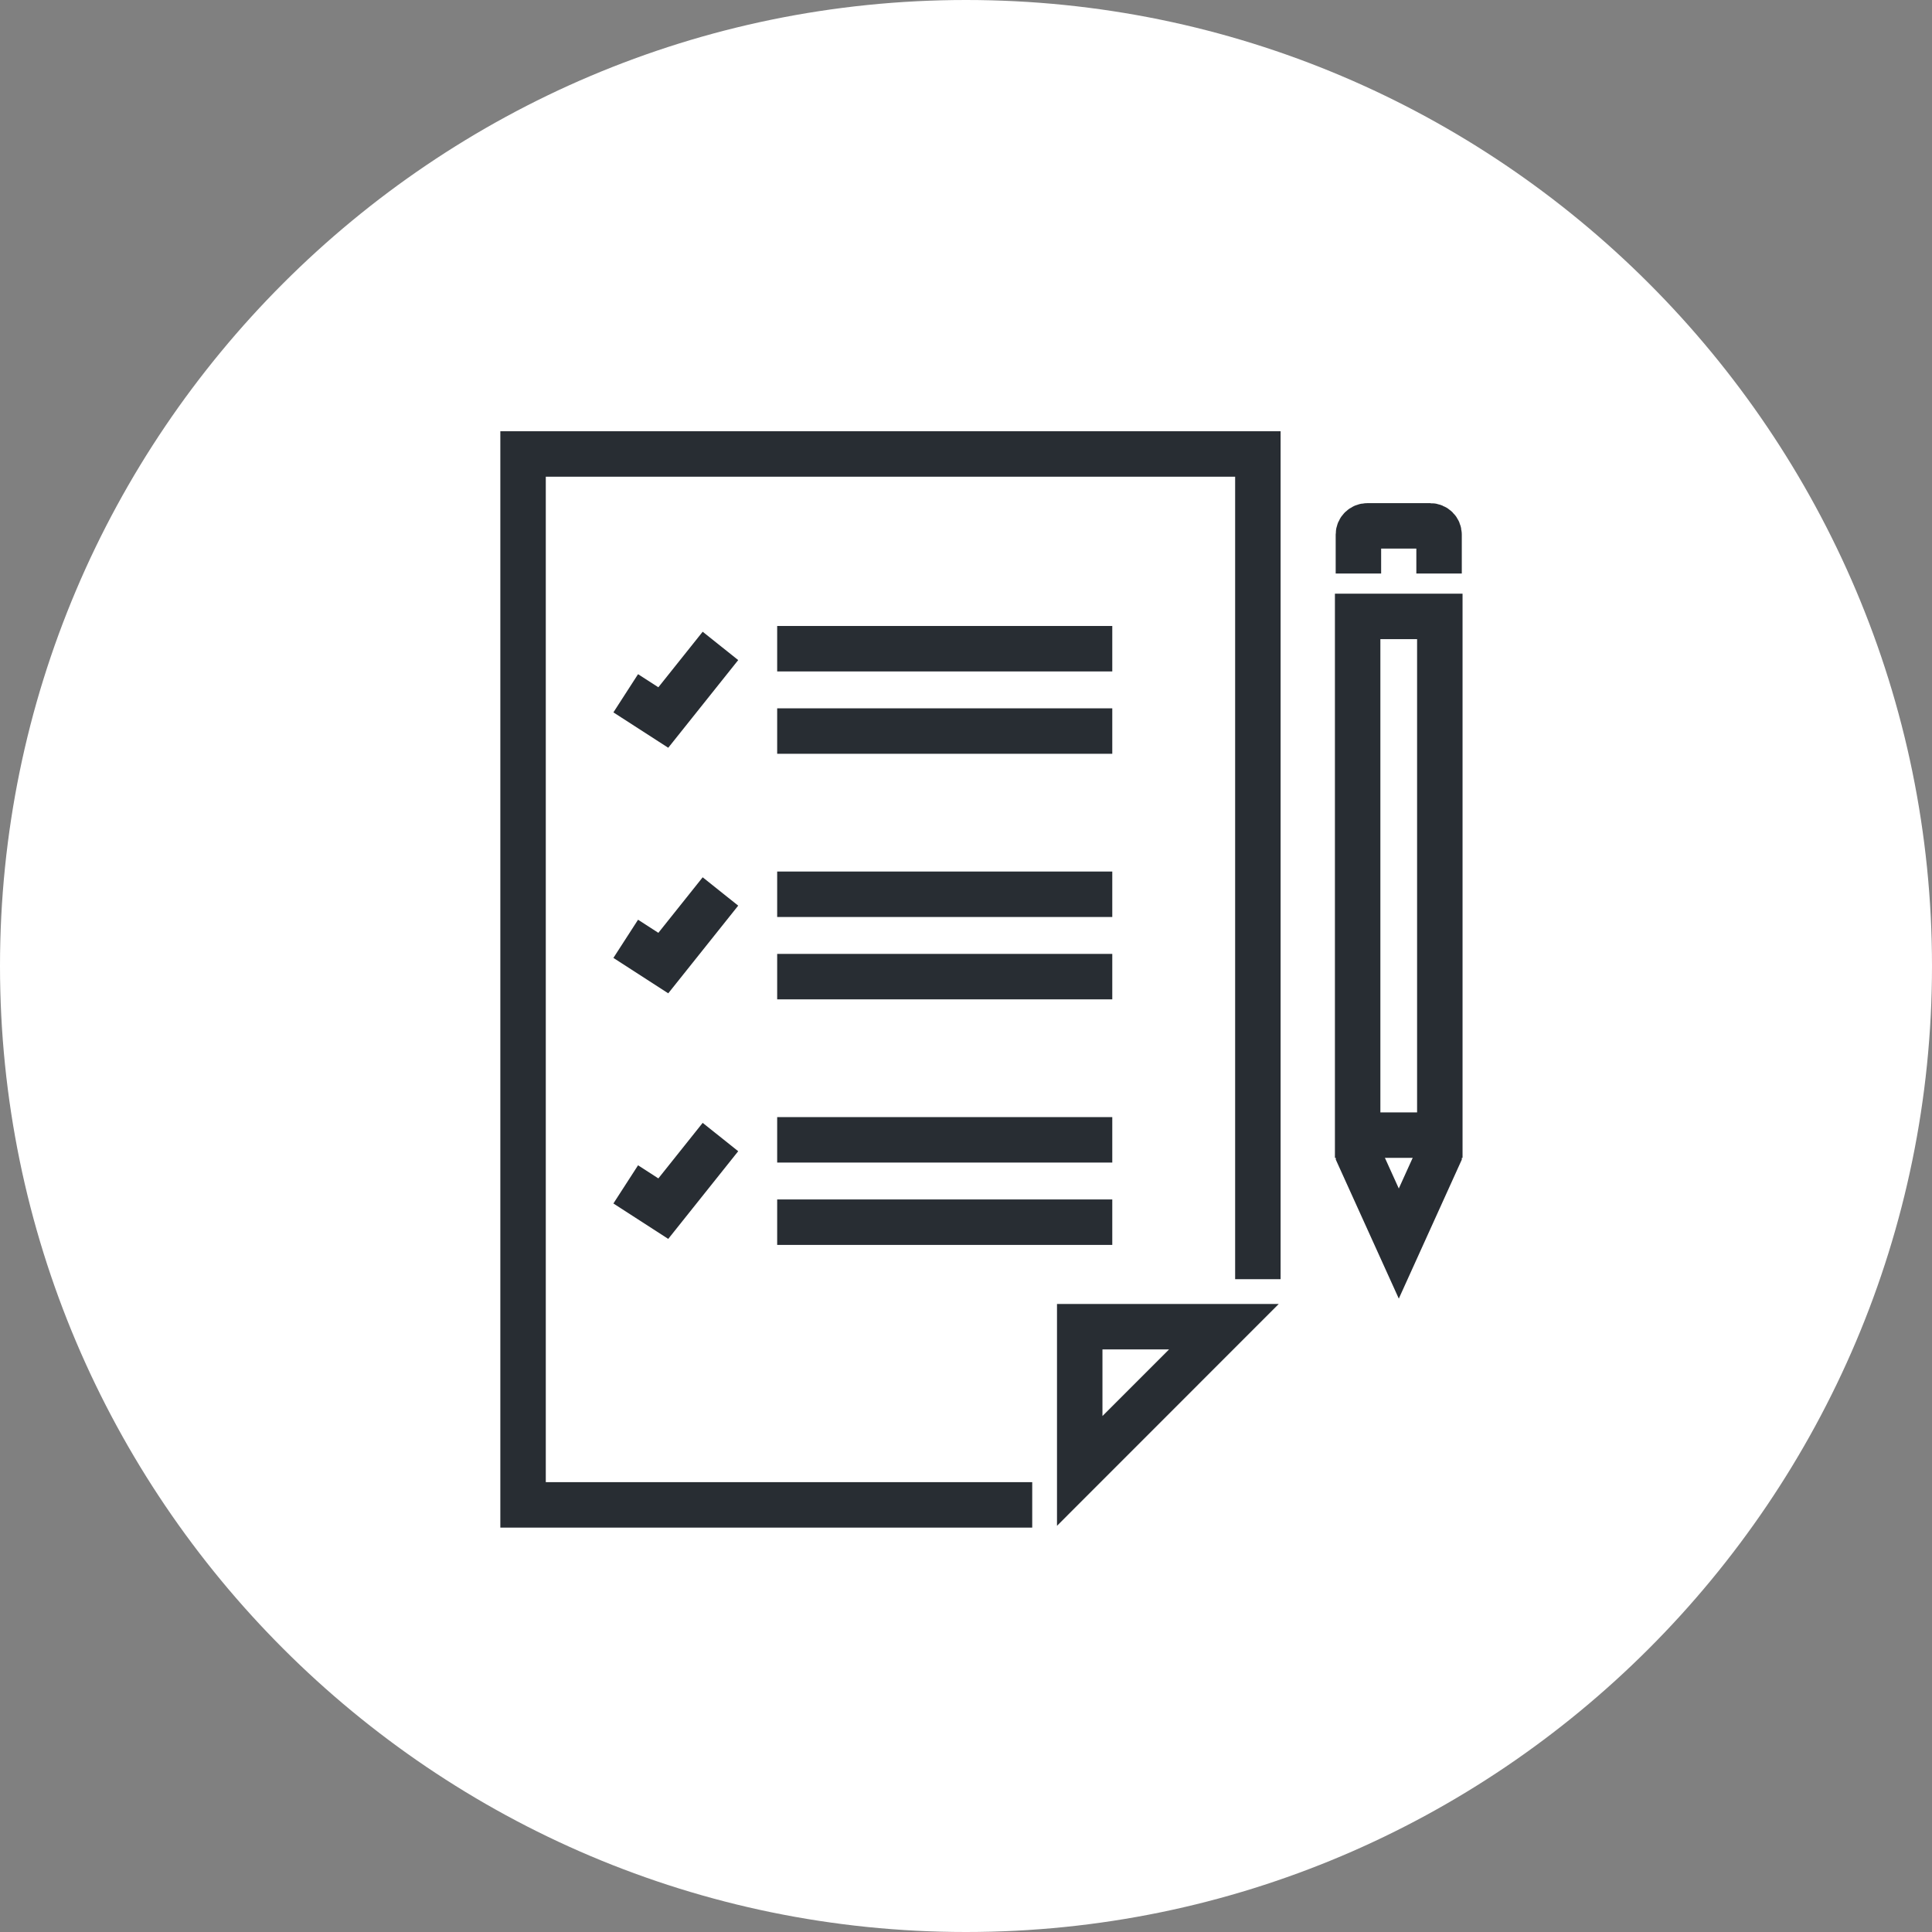 <?xml version="1.0" encoding="utf-8"?>
<!-- Generator: Adobe Illustrator 16.0.0, SVG Export Plug-In . SVG Version: 6.00 Build 0)  -->
<!DOCTYPE svg PUBLIC "-//W3C//DTD SVG 1.1//EN" "http://www.w3.org/Graphics/SVG/1.1/DTD/svg11.dtd">
<svg version="1.1" xmlns="http://www.w3.org/2000/svg" xmlns:xlink="http://www.w3.org/1999/xlink" x="0px" y="0px" width="170px"
	 height="170px" viewBox="0 0 170 170" enable-background="new 0 0 170 170" xml:space="preserve">
<rect x="0" y="0" width="170" height="170" fill="#808080" stroke="none"/>
<g id="Background">
</g>
<g id="Circle">
	<g>
		<path fill="#FFFFFF" d="M85,170c-46.869,0-85-38.131-85-85S38.131,0,85,0s85,38.131,85,85S131.869,170,85,170z"/>
	</g>
</g>
<g id="TEXT">
</g>
<g id="Icons">
	<g>
		<path fill="none" stroke="#282D33" stroke-width="4" d="M126.626,50.466v-3.43c0-0.426-0.347-0.764-0.779-0.764h-5.536
			c-0.432,0-0.782,0.338-0.782,0.764v3.43"/>
		<polyline fill="none" stroke="#282D33" stroke-width="4" points="126.626,100.118 126.626,101.604 123.083,109.423 
			119.539,101.604 119.539,100.118 		"/>
		<polyline fill="none" stroke="#282D33" stroke-width="4" points="90.827,132.417 46.025,132.417 46.025,113.97 46.025,89.646 
			46.025,39.946 110.682,39.946 110.682,89.646 110.682,112.558 		"/>
		<g>
			<polygon fill="none" stroke="#282D33" stroke-width="4" points="95.007,116.737 107.694,116.737 95.007,129.429 			"/>
		</g>
		<line fill="none" stroke="#282D33" stroke-width="4" x1="68.385" y1="57.081" x2="97.871" y2="57.081"/>
		<line fill="none" stroke="#282D33" stroke-width="4" x1="68.385" y1="64.327" x2="97.871" y2="64.327"/>
		<polyline fill="none" stroke="#282D33" stroke-width="4" points="63.393,56.835 58.365,63.136 55.059,61.003 		"/>
		<line fill="none" stroke="#282D33" stroke-width="4" x1="68.385" y1="78.688" x2="97.871" y2="78.688"/>
		<line fill="none" stroke="#282D33" stroke-width="4" x1="68.385" y1="85.935" x2="97.871" y2="85.935"/>
		<polyline fill="none" stroke="#282D33" stroke-width="4" points="63.393,78.442 58.365,84.743 55.059,82.608 		"/>
		<line fill="none" stroke="#282D33" stroke-width="4" x1="68.385" y1="100.296" x2="97.871" y2="100.296"/>
		<line fill="none" stroke="#282D33" stroke-width="4" x1="68.385" y1="107.542" x2="97.871" y2="107.542"/>
		<polyline fill="none" stroke="#282D33" stroke-width="4" points="63.393,100.05 58.365,106.351 55.059,104.216 		"/>
		<rect x="119.462" y="54.239" fill="none" stroke="#282D33" stroke-width="4" width="7.23" height="45.643"/>
	</g>
</g>
</svg>
